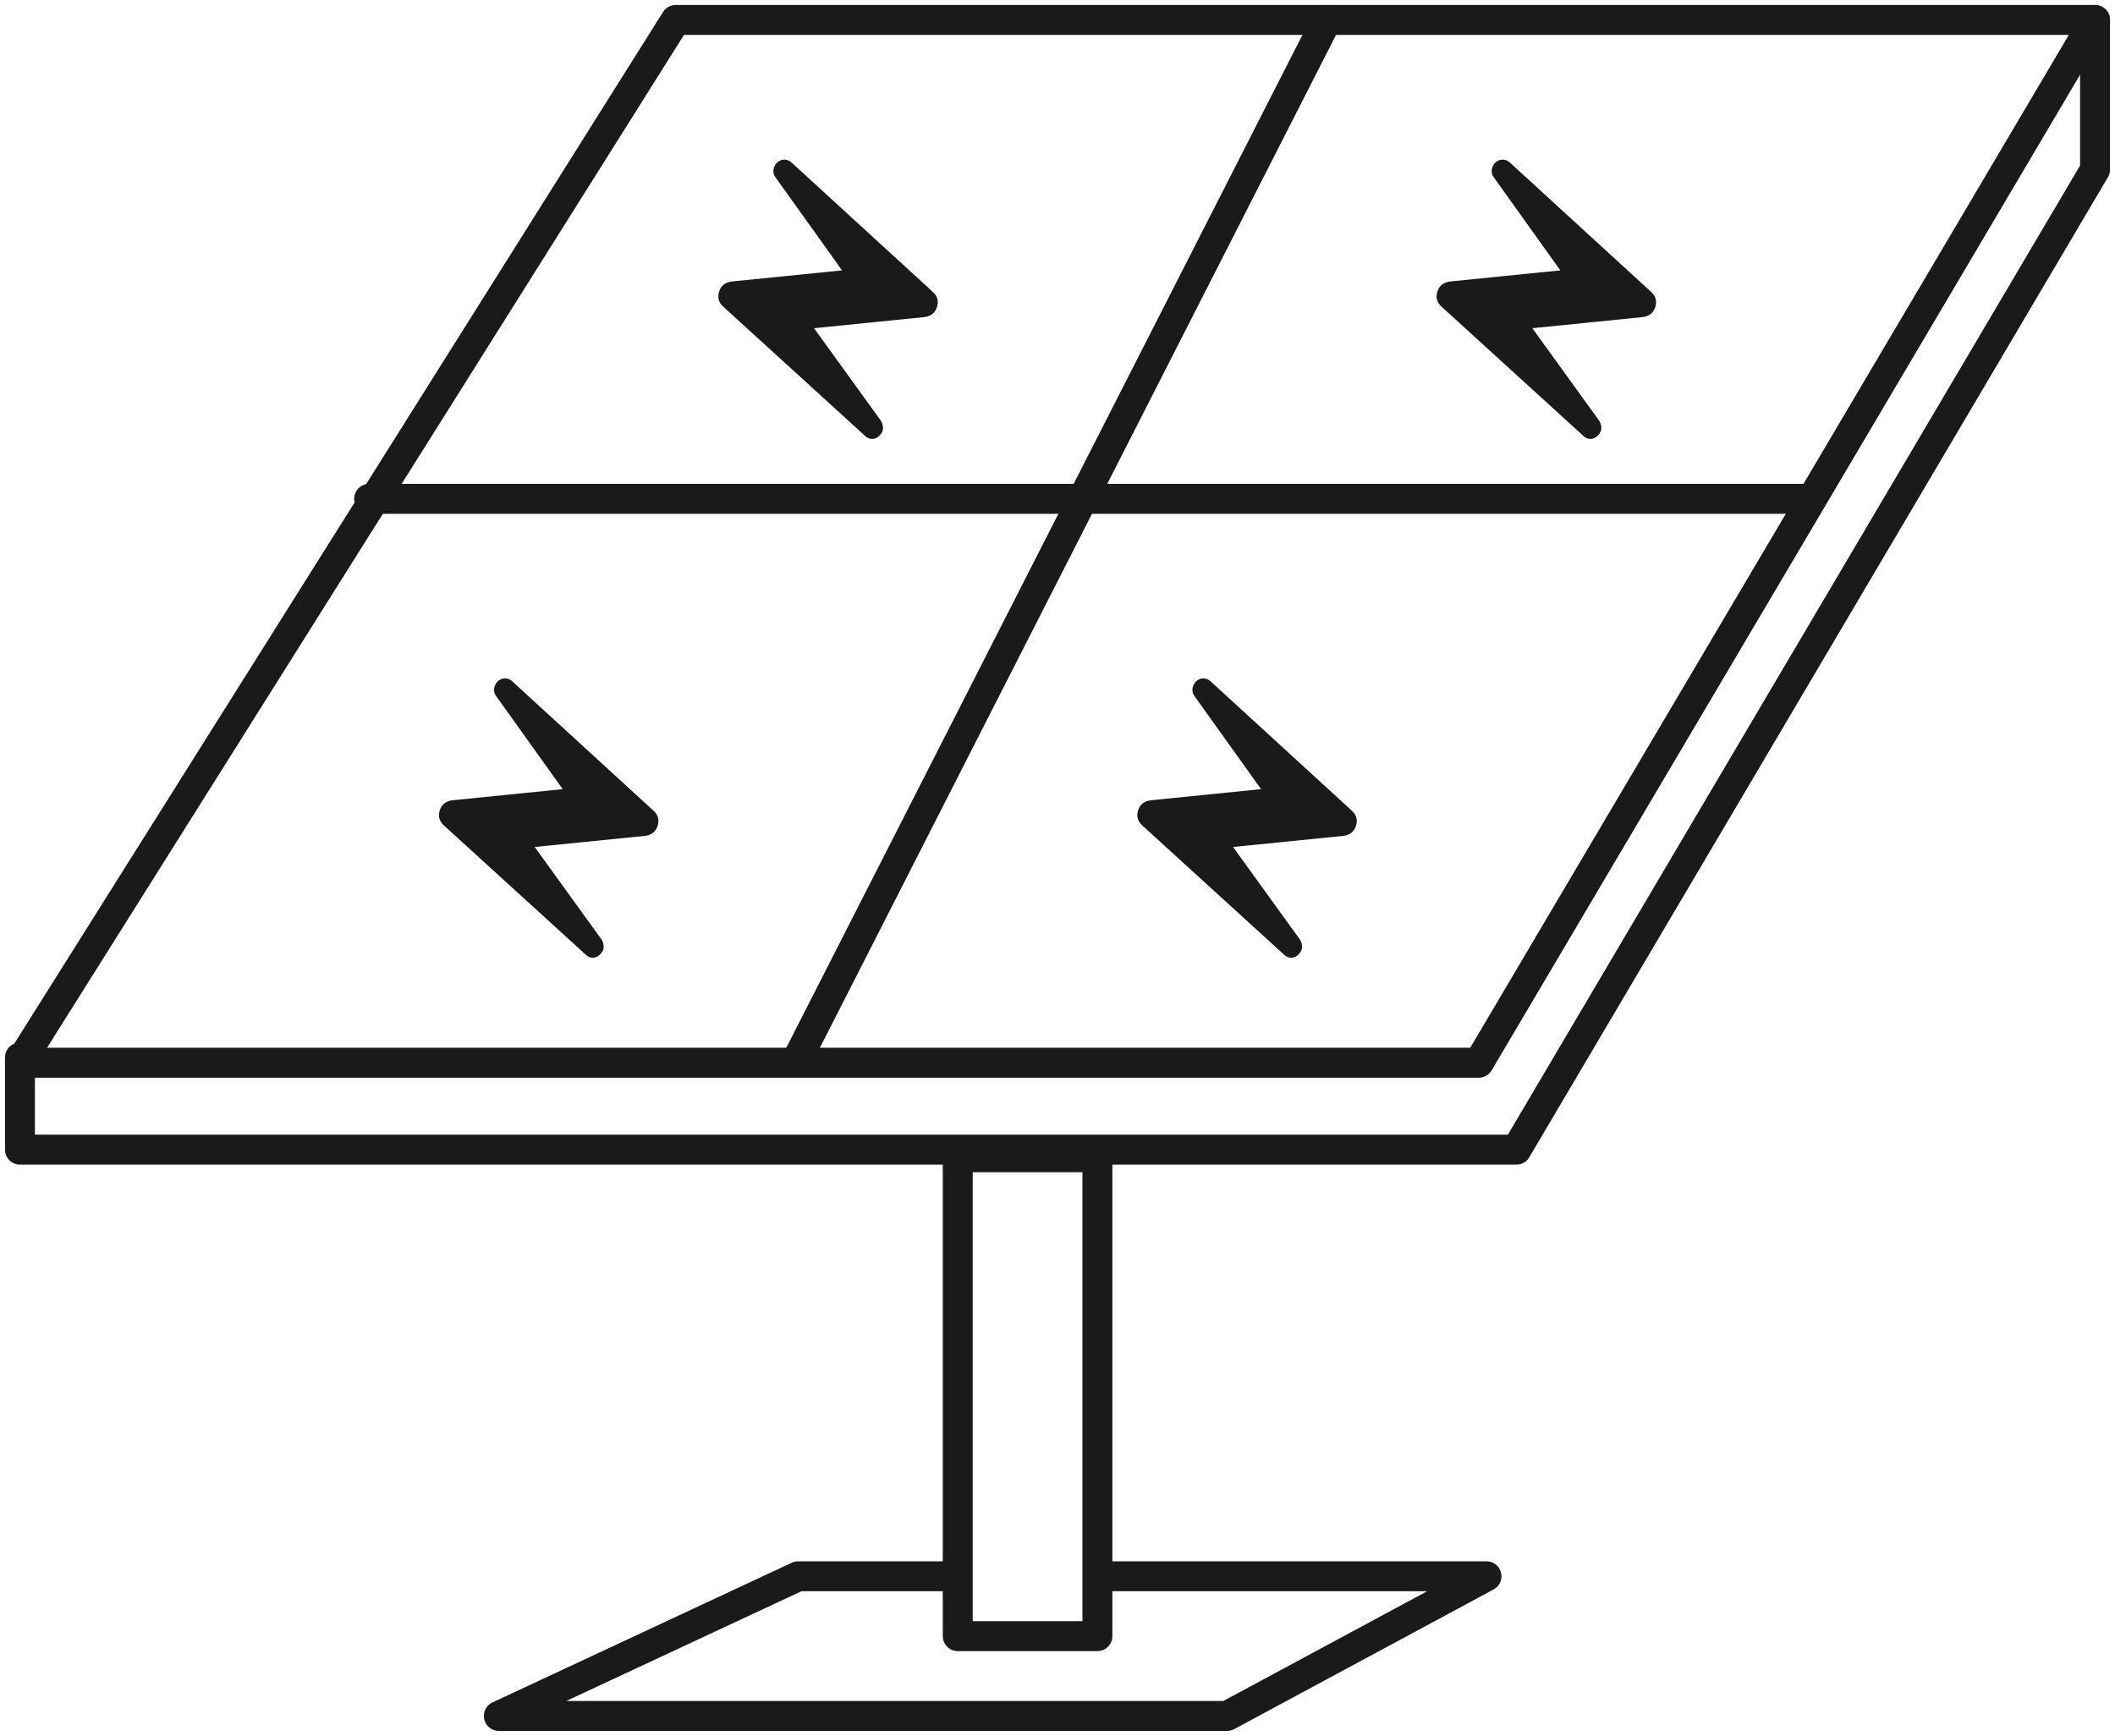 <svg width="106" height="87" viewBox="0 0 106 87" fill="none" xmlns="http://www.w3.org/2000/svg">
<path d="M74.113 53.262L105 1H33.865L1 53.262H74.113Z" stroke="#1A1A1A" stroke-width="1.5" stroke-linecap="round" stroke-linejoin="round"/>
<path d="M105 1V8.5L76 57.618H1V53.001" stroke="#1A1A1A" stroke-width="1.5" stroke-linecap="round" stroke-linejoin="round"/>
<path d="M18.5 25H90.5" stroke="#1A1A1A" stroke-width="1.5" stroke-linecap="round" stroke-linejoin="round"/>
<path d="M66.5 1L40 53" stroke="#1A1A1A" stroke-width="1.5" stroke-linecap="round" stroke-linejoin="round"/>
<path d="M55 82V58H48V82H55Z" stroke="#1A1A1A" stroke-width="1.5" stroke-linecap="round" stroke-linejoin="round"/>
<path d="M47.587 79H40L25 86H61.5L74.5 79L55.654 79" stroke="#1A1A1A" stroke-width="1.5" stroke-linecap="round" stroke-linejoin="round"/>
<path d="M57.245 41.367L64.332 47.825C64.446 47.942 64.571 48 64.708 48C64.845 48 64.971 47.942 65.085 47.825C65.199 47.709 65.256 47.587 65.256 47.46C65.256 47.331 65.222 47.209 65.153 47.092L61.798 42.449L67.345 41.89C67.664 41.844 67.87 41.675 67.961 41.383C68.052 41.093 67.984 40.843 67.755 40.633L60.703 34.175C60.588 34.058 60.457 34 60.308 34C60.16 34 60.029 34.058 59.915 34.175C59.824 34.291 59.773 34.413 59.762 34.54C59.75 34.669 59.789 34.791 59.881 34.908L63.202 39.551L57.655 40.11C57.336 40.156 57.13 40.325 57.039 40.615C56.948 40.907 57.016 41.157 57.245 41.367Z" fill="#1A1A1A"/>
<path d="M22.245 41.367L29.332 47.825C29.446 47.942 29.571 48 29.708 48C29.845 48 29.971 47.942 30.085 47.825C30.199 47.709 30.256 47.587 30.256 47.46C30.256 47.331 30.222 47.209 30.153 47.092L26.798 42.449L32.345 41.89C32.664 41.844 32.87 41.675 32.961 41.383C33.052 41.093 32.984 40.843 32.755 40.633L25.703 34.175C25.588 34.058 25.457 34 25.308 34C25.16 34 25.029 34.058 24.915 34.175C24.824 34.291 24.773 34.413 24.762 34.54C24.75 34.669 24.79 34.791 24.881 34.908L28.202 39.551L22.655 40.11C22.336 40.156 22.13 40.325 22.039 40.615C21.948 40.907 22.016 41.157 22.245 41.367Z" fill="#1A1A1A"/>
<path d="M36.245 15.367L43.332 21.825C43.446 21.942 43.571 22 43.708 22C43.845 22 43.971 21.942 44.085 21.825C44.199 21.709 44.256 21.587 44.256 21.46C44.256 21.331 44.222 21.209 44.153 21.092L40.798 16.449L46.345 15.89C46.664 15.844 46.87 15.675 46.961 15.383C47.052 15.093 46.984 14.843 46.755 14.633L39.703 8.175C39.588 8.058 39.457 8 39.308 8C39.16 8 39.029 8.058 38.915 8.175C38.824 8.291 38.773 8.413 38.762 8.54C38.75 8.669 38.789 8.791 38.881 8.908L42.202 13.551L36.655 14.11C36.336 14.156 36.13 14.325 36.039 14.615C35.948 14.907 36.016 15.157 36.245 15.367Z" fill="#1A1A1A"/>
<path d="M72.245 15.367L79.332 21.825C79.446 21.942 79.571 22 79.708 22C79.845 22 79.971 21.942 80.085 21.825C80.199 21.709 80.256 21.587 80.256 21.46C80.256 21.331 80.222 21.209 80.153 21.092L76.798 16.449L82.345 15.89C82.664 15.844 82.87 15.675 82.961 15.383C83.052 15.093 82.984 14.843 82.755 14.633L75.703 8.175C75.588 8.058 75.457 8 75.308 8C75.16 8 75.029 8.058 74.915 8.175C74.824 8.291 74.773 8.413 74.762 8.54C74.75 8.669 74.79 8.791 74.881 8.908L78.202 13.551L72.655 14.11C72.336 14.156 72.13 14.325 72.039 14.615C71.948 14.907 72.016 15.157 72.245 15.367Z" fill="#1A1A1A"/>
</svg>

